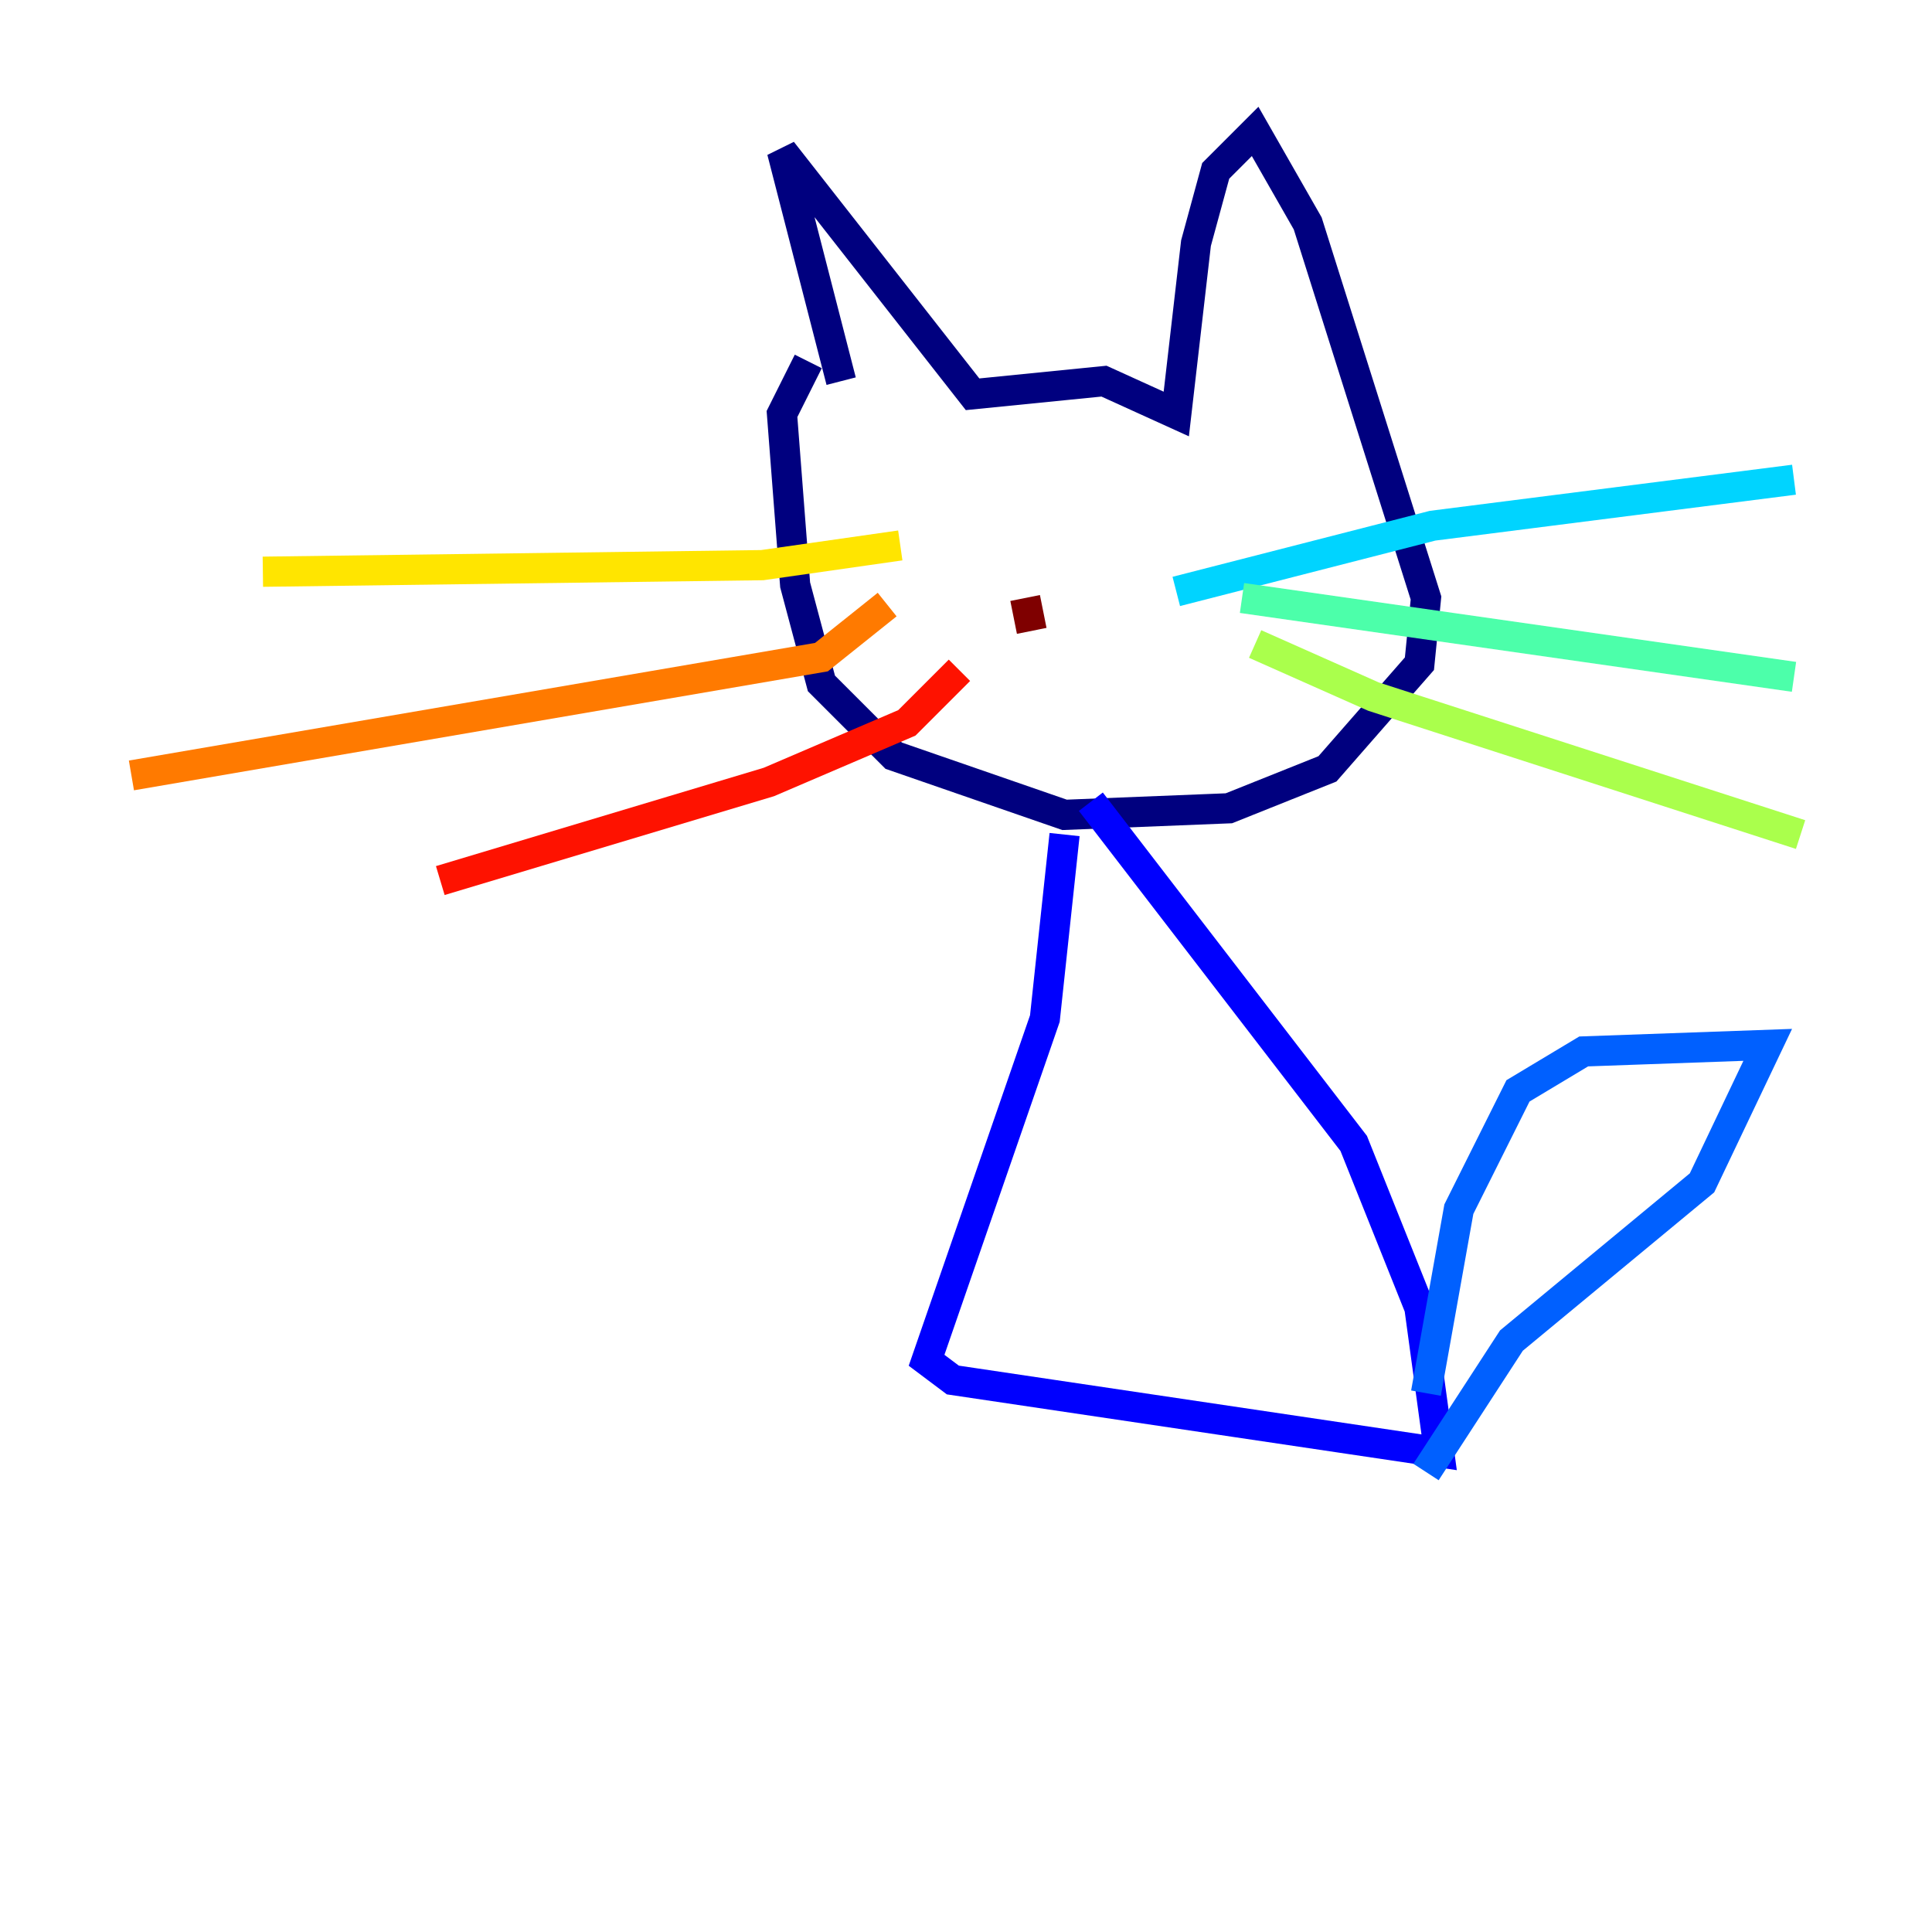 <?xml version="1.0" encoding="utf-8" ?>
<svg baseProfile="tiny" height="128" version="1.2" viewBox="0,0,128,128" width="128" xmlns="http://www.w3.org/2000/svg" xmlns:ev="http://www.w3.org/2001/xml-events" xmlns:xlink="http://www.w3.org/1999/xlink"><defs /><polyline fill="none" points="55.728,25.252 51.809,10.014 64.435,26.122 73.143,25.252 77.932,27.429 79.238,16.109 80.544,11.32 83.156,8.707 86.639,14.803 94.476,39.619 94.041,43.973 87.946,50.939 81.415,53.551 70.531,53.986 59.211,50.068 54.422,45.279 52.68,38.748 51.809,27.429 53.551,23.946" stroke="#00007f" stroke-width="2" /><polyline fill="none" points="70.531,55.292 69.225,67.483 61.388,90.122 63.129,91.429 95.347,96.218 94.041,86.639 89.687,75.755 72.272,53.116" stroke="#0000fe" stroke-width="2" /><polyline fill="none" points="94.476,92.299 96.653,80.109 100.571,72.272 104.925,69.66 117.116,69.225 112.762,78.367 100.136,88.816 94.476,97.524" stroke="#0060ff" stroke-width="2" /><polyline fill="none" points="77.932,39.184 94.912,34.83 118.857,31.782" stroke="#00d4ff" stroke-width="2" /><polyline fill="none" points="82.286,39.619 118.857,44.843" stroke="#4cffaa" stroke-width="2" /><polyline fill="none" points="83.156,42.667 90.993,46.15 119.293,55.292" stroke="#aaff4c" stroke-width="2" /><polyline fill="none" points="59.646,36.136 50.503,37.442 17.415,37.878" stroke="#ffe500" stroke-width="2" /><polyline fill="none" points="58.776,40.054 54.422,43.537 8.707,51.374" stroke="#ff7a00" stroke-width="2" /><polyline fill="none" points="63.565,44.408 60.082,47.891 50.939,51.809 29.17,58.34" stroke="#fe1200" stroke-width="2" /><polyline fill="none" points="67.918,39.619 68.354,41.796" stroke="#7f0000" stroke-width="2" /></svg>